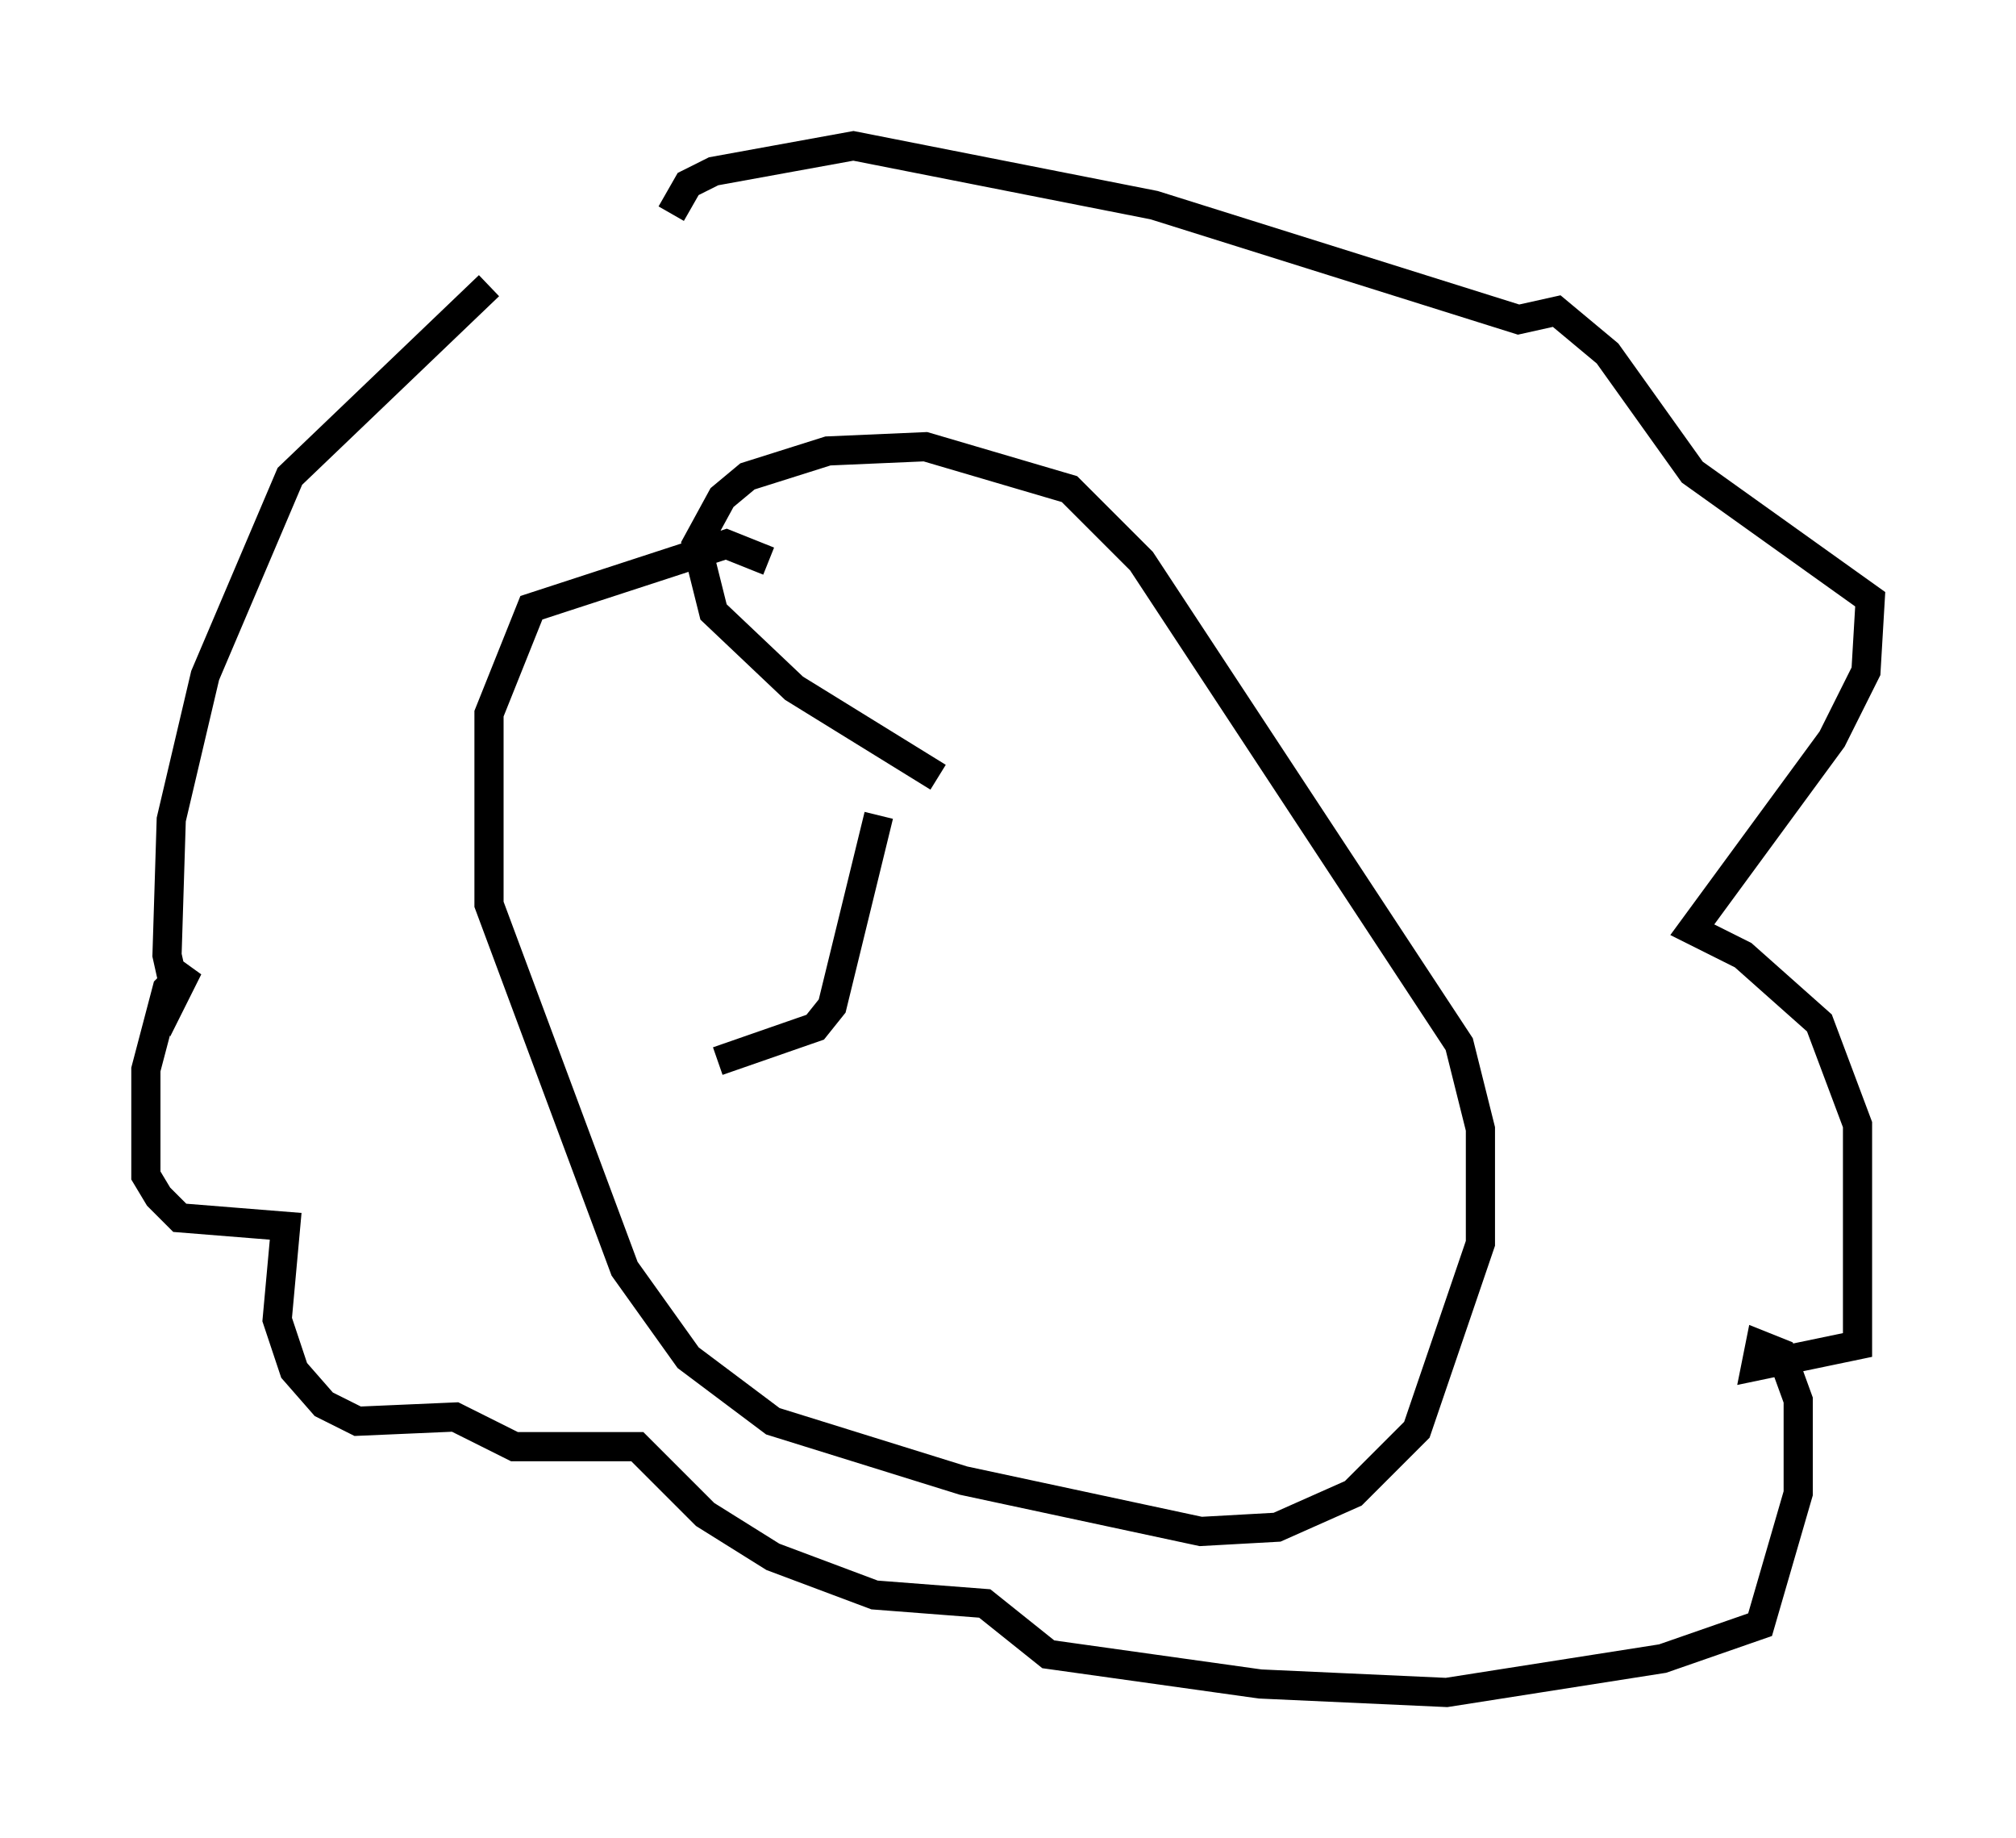 <?xml version="1.0" encoding="utf-8" ?>
<svg baseProfile="full" height="63.017" version="1.1" width="69.117" xmlns="http://www.w3.org/2000/svg" xmlns:ev="http://www.w3.org/2001/xml-events" xmlns:xlink="http://www.w3.org/1999/xlink"><defs /><rect fill="white" height="63.017" width="69.117" x="0" y="0" /><path d="M25.335, 5.145 m-8.57, 4.648 l-6.827, 6.536 -2.905, 6.827 l-1.162, 4.939 -0.145, 4.648 l0.291, 1.307 0.436, -0.872 l-0.726, 0.726 -0.726, 2.76 l0.0, 3.631 0.436, 0.726 l0.726, 0.726 3.631, 0.291 l-0.291, 3.196 0.581, 1.743 l1.017, 1.162 1.162, 0.581 l3.341, -0.145 2.034, 1.017 l4.212, 0.0 2.324, 2.324 l2.324, 1.453 3.486, 1.307 l3.777, 0.291 2.179, 1.743 l7.263, 1.017 6.391, 0.291 l7.408, -1.162 3.341, -1.162 l1.307, -4.503 0.0, -3.196 l-0.581, -1.598 -0.726, -0.291 l-0.145, 0.726 3.486, -0.726 l0.0, -7.553 -1.307, -3.486 l-2.615, -2.324 -1.743, -0.872 l4.793, -6.536 1.162, -2.324 l0.145, -2.469 -6.101, -4.358 l-2.905, -4.067 -1.743, -1.453 l-1.307, 0.291 -12.492, -3.922 l-10.313, -2.034 -4.793, 0.872 l-0.872, 0.436 -0.581, 1.017 m3.341, 11.911 l-1.453, -0.581 -6.682, 2.179 l-1.453, 3.631 0.0, 6.536 l4.648, 12.492 2.179, 3.05 l2.905, 2.179 6.536, 2.034 l8.134, 1.743 2.615, -0.145 l2.615, -1.162 2.179, -2.179 l2.179, -6.391 0.0, -3.922 l-0.726, -2.905 -10.894, -16.559 l-2.469, -2.469 -4.939, -1.453 l-3.341, 0.145 -2.76, 0.872 l-0.872, 0.726 -0.872, 1.598 l0.581, 2.324 2.76, 2.615 l4.939, 3.05 m-2.034, 1.307 l-1.598, 6.536 -0.581, 0.726 l-3.341, 1.162 " fill="none" stroke="black" stroke-width="1" /></svg>